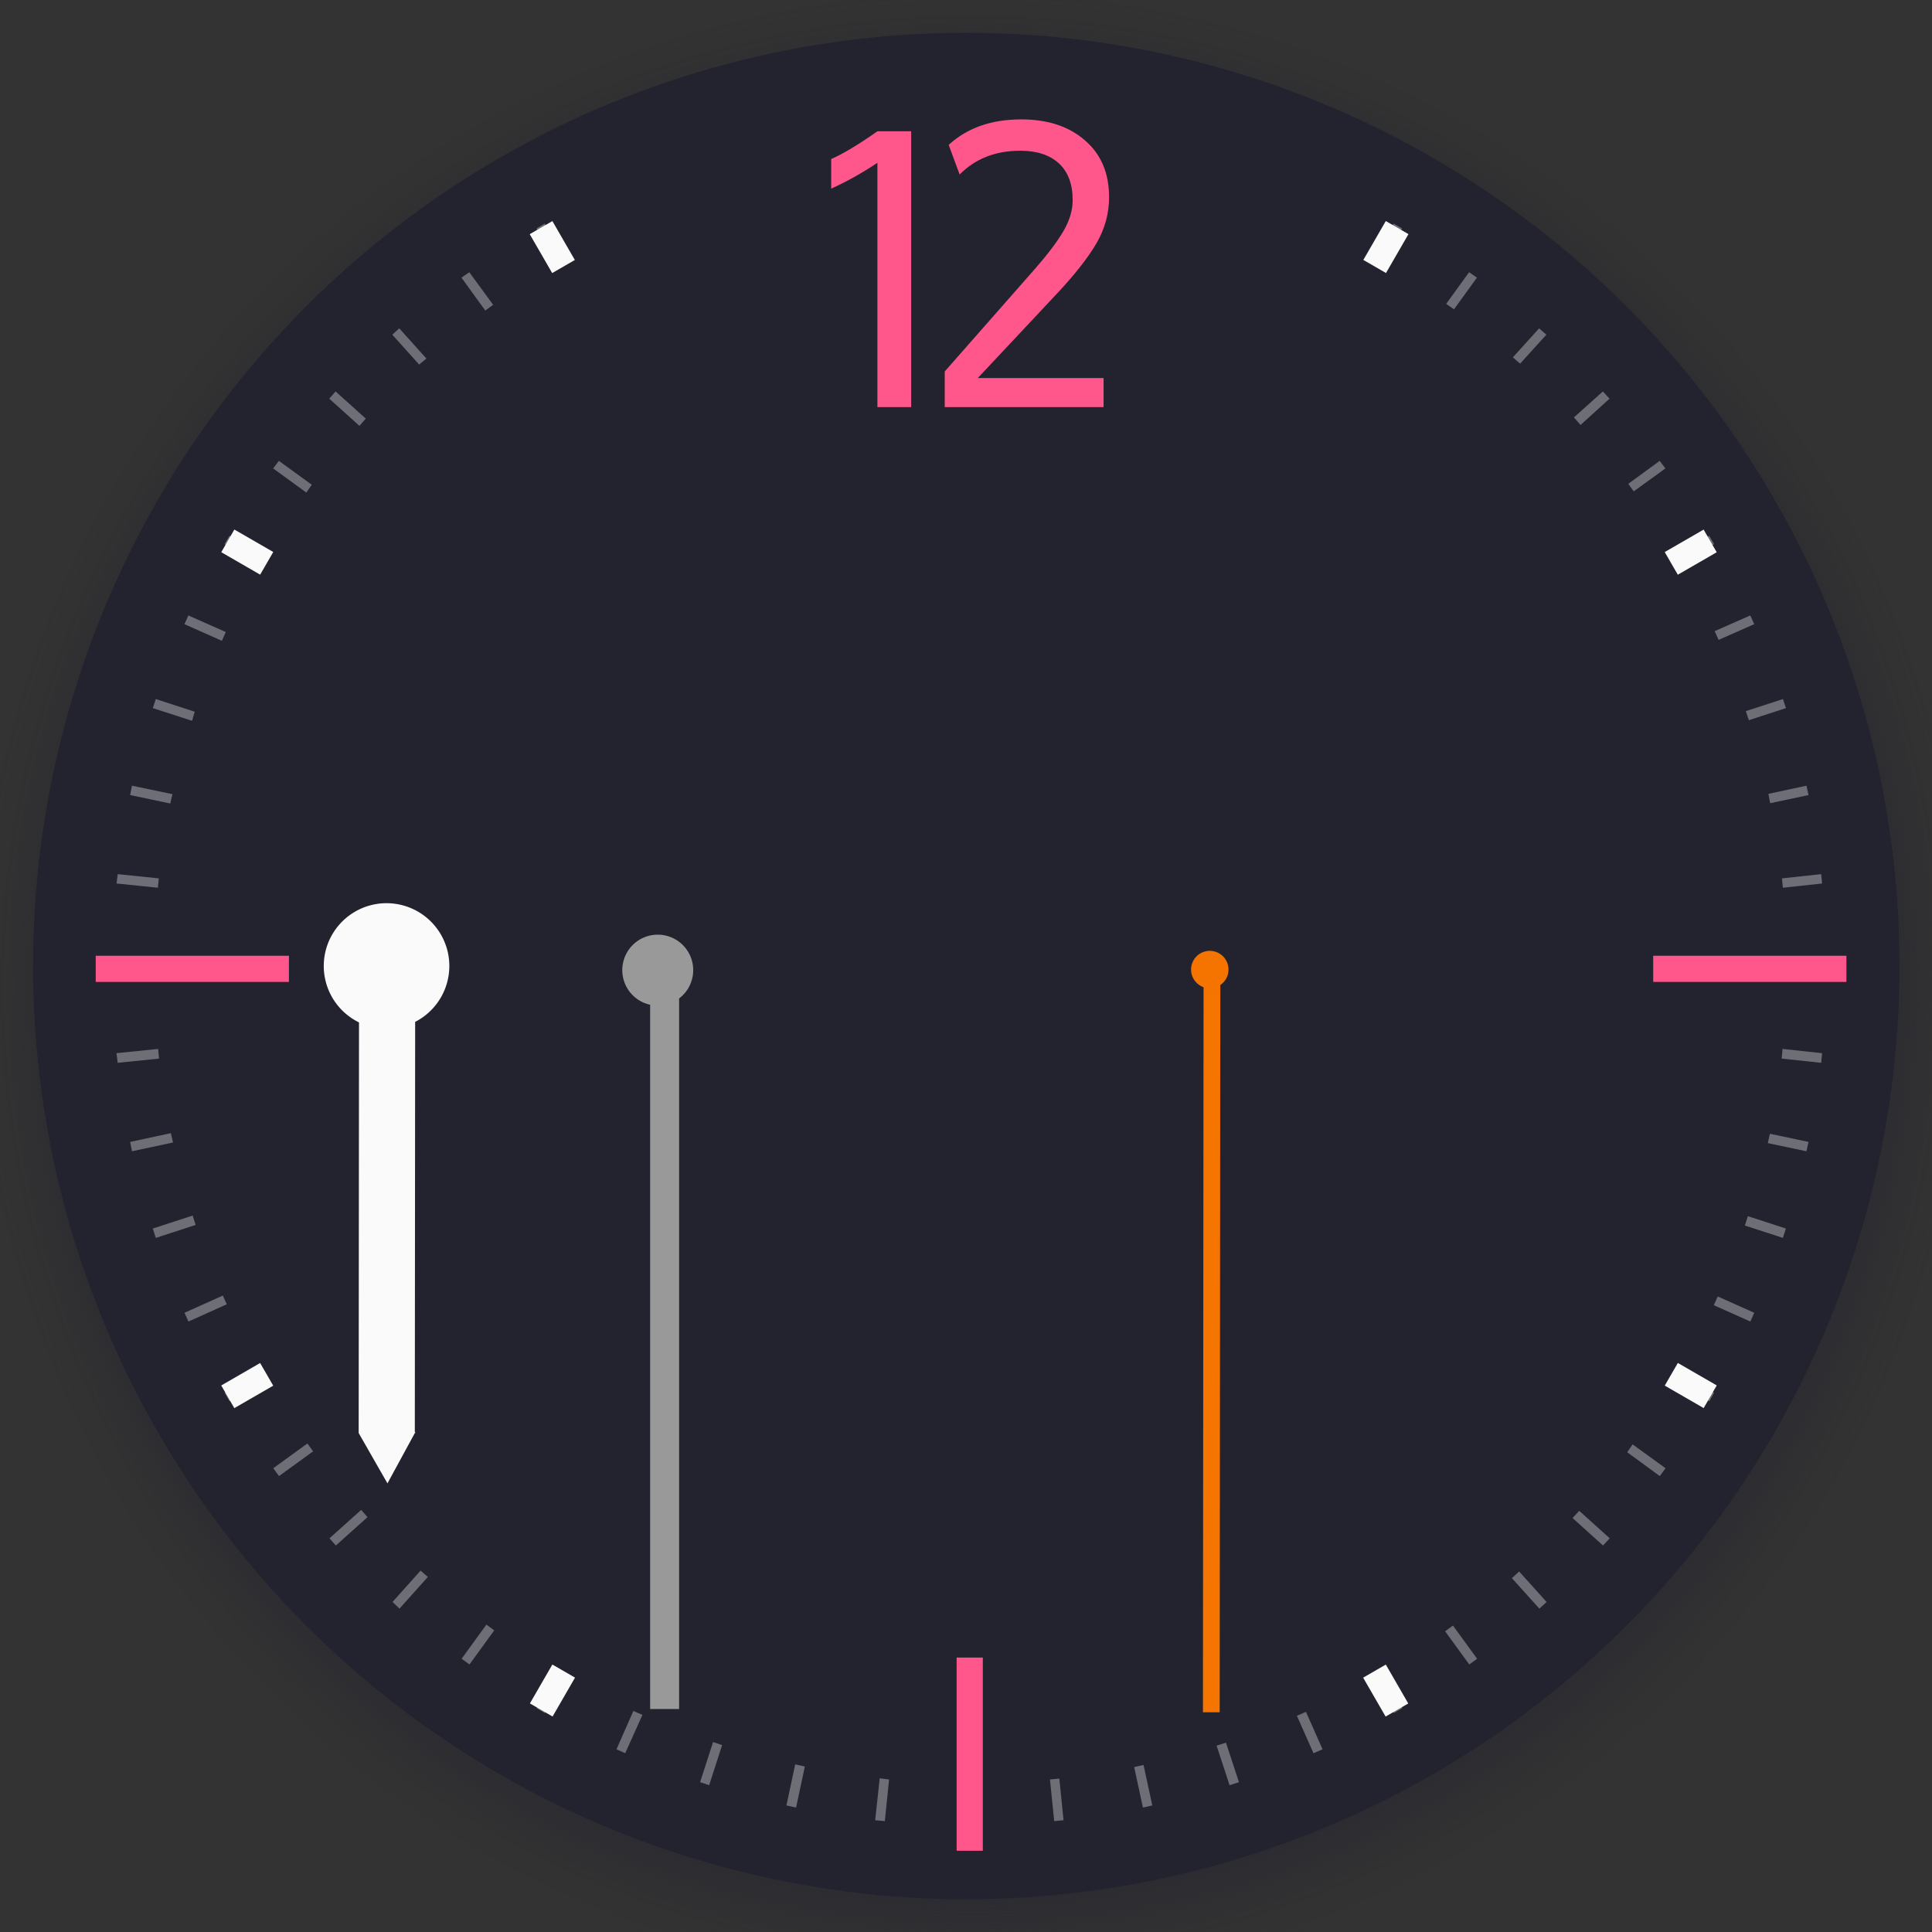 <svg id="svg100" width="200" height="200" version="1.0" xmlns="http://www.w3.org/2000/svg" xmlns:cc="http://creativecommons.org/ns#" xmlns:dc="http://purl.org/dc/elements/1.1/" xmlns:rdf="http://www.w3.org/1999/02/22-rdf-syntax-ns#">
 <rect width="100%" height="100%" fill="#333333" stroke="none"/>
 <defs id="defs19">
  <radialGradient id="radialGradient4671" cx="1255.9" cy="382.73" r="96.606" gradientUnits="userSpaceOnUse">
   <stop id="stop4013" stop-color="#23232F" offset="0"/>
   <stop id="stop4019" stop-color="#23232F" stop-opacity=".523" offset=".9"/>
   <stop id="stop4021" stop-color="#23232F" stop-opacity=".107" offset=".96"/>
   <stop id="stop4015" stop-color="#23232F" stop-opacity="0" offset="1"/>
  </radialGradient>
 </defs>
 <g id="ClockFace" transform="translate(-917.46 -480.02)">
  <g id="g4323">
   <rect id="rect4069" x="910.46" y="473.02" width="214" height="214" fill="#7b7c7e" opacity=".005"/>
   <circle id="path4329" transform="matrix(1.077 0 0 1.077 -334.54 169.99)" cx="1255.9" cy="382.73" r="96.606" fill="url(#radialGradient4671)"/>
   <g id="g4245">
    <circle id="path5099" transform="translate(-238.41 197.29)" cx="1255.9" cy="382.73" r="96.606" fill="#23232F" fill-opacity=".984"/>
    <g id="g6149" transform="translate(-.508 -.412)">
     <path id="path5480" d="m974.36 503.58-0.844 0.5 2.094 3.594c0.278-0.163 0.564-0.308 0.844-0.469zm87.875 0-2.031 3.531c0.293 0.167 0.585 0.33 0.875 0.5l2.031-3.531zm-95.687 5.031-0.812 0.562 2.469 3.406c0.269-0.199 0.541-0.398 0.813-0.594zm103.5 0-2.375 3.281c0.267 0.192 0.548 0.368 0.812 0.562l2.375-3.281zm-110.75 5.812-0.719 0.656 2.781 3.094c0.24-0.219 0.508-0.408 0.75-0.625zm118 0-2.719 3c0.248 0.221 0.504 0.432 0.75 0.656l2.719-3zm-124.59 6.531-0.656 0.75 3.125 2.812c0.219-0.247 0.434-0.505 0.656-0.75zm131.19 0-3 2.688c0.233 0.255 0.458 0.523 0.687 0.781l3-2.719zm-137.06 7.188-0.594 0.781 3.438 2.5c0.192-0.268 0.367-0.547 0.562-0.812zm142.94 0-3.25 2.375c0.191 0.259 0.375 0.52 0.562 0.781l3.281-2.375zm-148.06 7.75-0.5 0.875 3.688 2.125c0.166-0.292 0.331-0.585 0.5-0.875zm153.19 0-3.5 2.031c0.17 0.29 0.333 0.582 0.5 0.875l3.5-2.031zm-157.44 8.25-0.406 0.906 3.875 1.719c0.133-0.305 0.27-0.603 0.406-0.906zm161.69 0-3.688 1.625c0.136 0.301 0.274 0.603 0.406 0.906l3.688-1.625zm-165.06 8.656-0.312 0.938 4.062 1.312c0.098-0.308 0.18-0.631 0.281-0.938zm168.44 0-3.844 1.25c0.102 0.31 0.214 0.626 0.312 0.938l3.844-1.25zm-170.91 8.969-0.188 0.969 4.156 0.875c0.066-0.324 0.149-0.646 0.219-0.969zm173.34 0-3.937 0.844c0.069 0.321 0.122 0.647 0.187 0.969l3.969-0.844zm-174.81 9.156-0.125 0.969 4.281 0.438c0.031-0.322 0.059-0.648 0.094-0.969l-4.25-0.438zm176.34 0-4.062 0.438c0.035 0.321 0.063 0.647 0.094 0.969l4.062-0.438-0.094-0.969zm-172.16 18.094-4.312 0.438 0.125 1 4.281-0.438c-0.037-0.333-0.061-0.666-0.094-1zm168.16 0c-0.033 0.334-0.057 0.667-0.094 1l4.094 0.438 0.094-1zm-166.84 8.719-4.219 0.906 0.188 0.969 4.25-0.906c-0.071-0.322-0.152-0.645-0.219-0.969zm165.53 0.062c-0.067 0.324-0.148 0.646-0.219 0.969l4 0.844 0.219-0.969zm-163.28 8.469-4.125 1.344 0.312 0.969 4.125-1.344c-0.107-0.323-0.209-0.644-0.312-0.969zm161 0.062c-0.104 0.325-0.205 0.646-0.313 0.969l3.938 1.281 0.312-0.969zm-157.87 8.219-3.969 1.781 0.406 0.906 3.969-1.781c-0.138-0.303-0.272-0.601-0.406-0.906zm154.75 0.094c-0.134 0.303-0.269 0.605-0.406 0.906l3.781 1.688 0.406-0.906zm-150.75 7.781-3.813 2.188 0.5 0.875 3.813-2.188c-0.17-0.289-0.334-0.584-0.5-0.875zm146.75 0.094c-0.168 0.292-0.329 0.585-0.5 0.875l3.625 2.094 0.5-0.875zm-142 7.344-3.531 2.562 0.594 0.812 3.531-2.562c-0.2-0.27-0.397-0.54-0.594-0.812zm137.19 0.094c-0.193 0.268-0.366 0.547-0.562 0.812l3.375 2.469 0.594-0.812zm-131.62 6.781-3.281 2.938 0.656 0.75 3.281-2.938c-0.224-0.246-0.435-0.502-0.656-0.75zm126.09 0.094c-0.226 0.253-0.458 0.499-0.688 0.75l3.156 2.844 0.687-0.75zm-119.94 6.188-2.906 3.25 0.719 0.688 2.938-3.281c-0.248-0.221-0.504-0.432-0.75-0.656zm113.72 0.094c-0.251 0.228-0.496 0.462-0.75 0.688l2.844 3.156 0.75-0.688zm-106.91 5.5-2.562 3.531 0.812 0.594 2.562-3.531c-0.272-0.195-0.543-0.395-0.812-0.594zm100.06 0.094c-0.27 0.198-0.54 0.399-0.812 0.594l2.5 3.438 0.812-0.594zm-92.656 4.781-2.187 3.781 0.844 0.5 2.188-3.812c-0.28-0.16-0.566-0.306-0.844-0.469zm85.25 0.062c-0.283 0.165-0.559 0.338-0.844 0.5l2.125 3.719 0.875-0.5zm-77.437 4-1.75 3.969 0.906 0.406 1.781-3.969c-0.313-0.138-0.626-0.265-0.937-0.406zm69.625 0.094c-0.308 0.139-0.628 0.271-0.938 0.406l1.719 3.875 0.938-0.406zm-61.375 3.125-1.344 4.156 0.938 0.312 1.344-4.156c-0.314-0.1-0.625-0.209-0.937-0.312zm53.094 0.062c-0.322 0.106-0.645 0.21-0.969 0.312l1.344 4.094 0.969-0.312zm-44.594 2.25-0.906 4.25 1 0.219 0.906-4.25c-0.334-0.069-0.668-0.146-1-0.219zm36.062 0.062c-0.327 0.07-0.641 0.152-0.969 0.219l0.906 4.188 0.969-0.219zm-27.312 1.375-0.469 4.344 1 0.094 0.438-4.312c-0.325-0.032-0.645-0.089-0.969-0.125zm18.594 0.031c-0.323 0.035-0.645 0.062-0.969 0.094l0.437 4.312 0.969-0.094z" color="#000000" fill="#fafafa" opacity=".35" style="text-decoration-line:none;text-indent:0;text-transform:none"/>
    </g>
    <g id="g5157" transform="translate(-283.73 123.31)">
     <g id="text5153" transform="translate(0,6)" fill="#3daee9">
      <path id="path6197" d="m1306.9 363.07c2.747 3e-5 4.948 0.723 6.601 2.168 1.667 1.432 2.5 3.392 2.5 5.879 0 1.693-0.436 3.288-1.309 4.785-0.872 1.484-2.213 3.197-4.023 5.137l-8.262 8.809h13.027v3.008h-16.445v-3.691l9.395-10.684c1.276-1.458 2.233-2.728 2.871-3.809 0.651-1.094 0.977-2.175 0.977-3.242 0-1.667-0.475-2.936-1.426-3.809-0.951-0.872-2.285-1.309-4.004-1.309-2.552 2e-5 -4.642 0.82-6.269 2.461l-1.133-3.066c1.914-1.758 4.414-2.637 7.5-2.637m-14.88 1.23h3.496v28.555h-3.496v-25.293c-1.601 1.068-3.197 1.96-4.785 2.676v-3.066c1.25-0.547 2.845-1.504 4.785-2.871" fill="#FF578B"/>
     </g>
    </g>
    <rect id="rect5442" x="927.37" y="578.96" width="20" height="2.709" fill="#FF578B"/>
    <rect id="rect5446" x="1088.6" y="578.96" width="20" height="2.709" fill="#FF578B"/>
    <rect id="rect5448" transform="rotate(90)" x="651.61" y="-1019.2" width="20" height="2.709" fill="#FF578B"/>
    <g id="g6073" transform="translate(-.508 -.412)" fill="#fafafa">
     <path id="path6063" d="m1090.3 537.58 4.027-2.325 1.355 2.346-4.027 2.325zm-149.43 86.276 4.027-2.325 1.355 2.346-4.027 2.325z"/>
     <path id="path6065" d="m1059.1 507.34 2.325-4.027 2.346 1.355-2.325 4.027zm-86.276 149.43 2.325-4.027 2.346 1.355-2.325 4.027z"/>
     <path id="path6067" d="m944.9 539.92-4.027-2.325 1.355-2.346 4.027 2.325zm149.43 86.276-4.027-2.325 1.355-2.346 4.027 2.325z"/>
     <path id="path6069" d="m975.13 508.7-2.325-4.027 2.346-1.355 2.325 4.027zm86.276 149.43-2.325-4.027 2.346-1.355 2.325 4.027z"/>
    </g>
   </g>
  </g>
 </g>
 <g id="HourHand" transform="matrix(-.6 -.8 .8 -.6 185.53 1262.7)">
  <rect id="rect56" transform="matrix(-.6 .8 -.8 -.6 1122.7 607.62)" x="33" y="91" width="18" height="64" fill="#23232F" fill-opacity=".604" opacity=".01"/>
  <path id="path58" d="m980.52 549.89-5.955-0.742 2.521 5.509 0.036-0.051 34.481 25.905 3.422-4.699-34.481-25.905z" fill="#fafafa"/>
  <path id="path60" transform="translate(-753.93 199.18)" d="m1777.9 382.03a6.5 6.5 0 0 1-6.499 6.499 6.5 6.5 0 0 1-6.5-6.499 6.5 6.5 0 0 1 6.5-6.5 6.5 6.5 0 0 1 6.499 6.5z" fill="#fafafa"/>
 </g>
 <g id="MinuteHand" transform="matrix(-.503 .864 -.864 -.503 1082.4 -486.66)">
  <rect id="rect63" transform="matrix(-.503 -.864 .864 -.503 966.28 692.06)" x="64" y="94" width="12" height="85" fill="#23232F" fill-opacity=".604" opacity=".01"/>
  <path id="path65" transform="matrix(.864 -.503 .503 .864 0 0)" d="m588.17 1012.6 75.736 7e-4v3l-75.736-7e-4z" fill="#999"/>
  <path id="path67" transform="matrix(.565 0 0 .565 17.104 365.5)" d="m1777.9 382.03a6.5 6.5 0 0 1-6.499 6.499 6.5 6.5 0 0 1-6.5-6.499 6.5 6.5 0 0 1 6.5-6.5 6.5 6.5 0 0 1 6.499 6.5z" fill="#999"/>
 </g>
 <g id="SecondHand" transform="matrix(-.501 .866 -.866 -.501 1138.5 -489.72)">
  <rect id="rect70" transform="matrix(.866 -.5 .5 .866 0 0)" x="589.81" y="1011.2" width="77.736" height="1.732" fill="#f67400"/>
  <path id="path72" transform="matrix(.298 0 0 .298 489.81 467.45)" d="m1777.9 382.03c0 3.59-2.91 6.499-6.499 6.499-3.59 0-6.5-2.91-6.5-6.499s2.91-6.5 6.5-6.5c3.59 0 6.499 2.91 6.499 6.5z" fill="#f67400"/>
  <rect id="rect74" transform="matrix(-.501 -.866 .866 -.501 985.87 726.55)" x="106" y="96" width="8" height="7" fill="#23232F" fill-opacity=".604" opacity=".01"/>
 </g>
 <g id="g91" fill="#23232F">
  <g id="SecondHandShadow" transform="matrix(-.501 .866 -.866 -.501 1146.5 -489.72)" opacity="0">
   <path id="path77" transform="matrix(.866 -.5 .5 .866 0 0)" d="m591.81 1011.2h75.736v1.732h-75.736z"/>
   <circle id="circle79" transform="matrix(.298 0 0 .298 489.81 467.45)" d="m 1777.896,382.032 a 6.499,6.499 0 0 1 -6.499,6.499 6.499,6.499 0 0 1 -6.5,-6.499 6.499,6.499 0 0 1 6.5,-6.499 6.499,6.499 0 0 1 6.499,6.499 z" fill-opacity=".004"/>
   <rect id="rect81" transform="matrix(-.501 -.866 .866 -.501 988.88 731.74)" x="113" y="97" width="6" height="82" fill-opacity=".604" opacity=".01"/>
  </g>
  <path id="HandCenterScrew" d="m-45 100a5 5 0 1 1-10 0 5 5 0 1 1 10 0z" opacity=".001"/>
  <path id="Glass" transform="matrix(1.574 0 0 1.574 111.91 -57.392)" d="m-150 100a45 45 0 1 1-90 0 45 45 0 1 1 90 0z" opacity=".001"/>
  <g id="MinuteHandShadow" transform="matrix(-.503 .864 -.864 -.503 1092.4 -486.66)" opacity="0">
   <path id="path86" d="m1016.7 579.91 66.473-38.689 1.509 2.593-66.473 38.689z"/>
   <circle id="circle88" transform="matrix(.625 0 0 .625 -89.662 342.48)" d="m 1777.896,382.032 a 6.499,6.499 0 0 1 -6.499,6.499 6.499,6.499 0 0 1 -6.5,-6.499 6.499,6.499 0 0 1 6.5,-6.499 6.499,6.499 0 0 1 6.499,6.499 z" fill-opacity=".004"/>
  </g>
 </g>
 <g id="HourHandShadow" transform="rotate(233.13 416.29 581.26)" fill="#23232F" opacity="0">
  <rect id="rect93" transform="rotate(126.87 409.43 584.47)" x="33" y="91" width="18" height="64" fill-opacity=".604" opacity=".01"/>
  <path id="path95" d="m980.52 549.89-5.955-0.742 2.521 5.509 0.036-0.051 34.481 25.905 3.422-4.699-34.481-25.905z"/>
  <circle id="circle97" transform="translate(-753.93 199.18)" cx="1771.4" cy="382.03" r="6.5"/>
 </g>
</svg>

